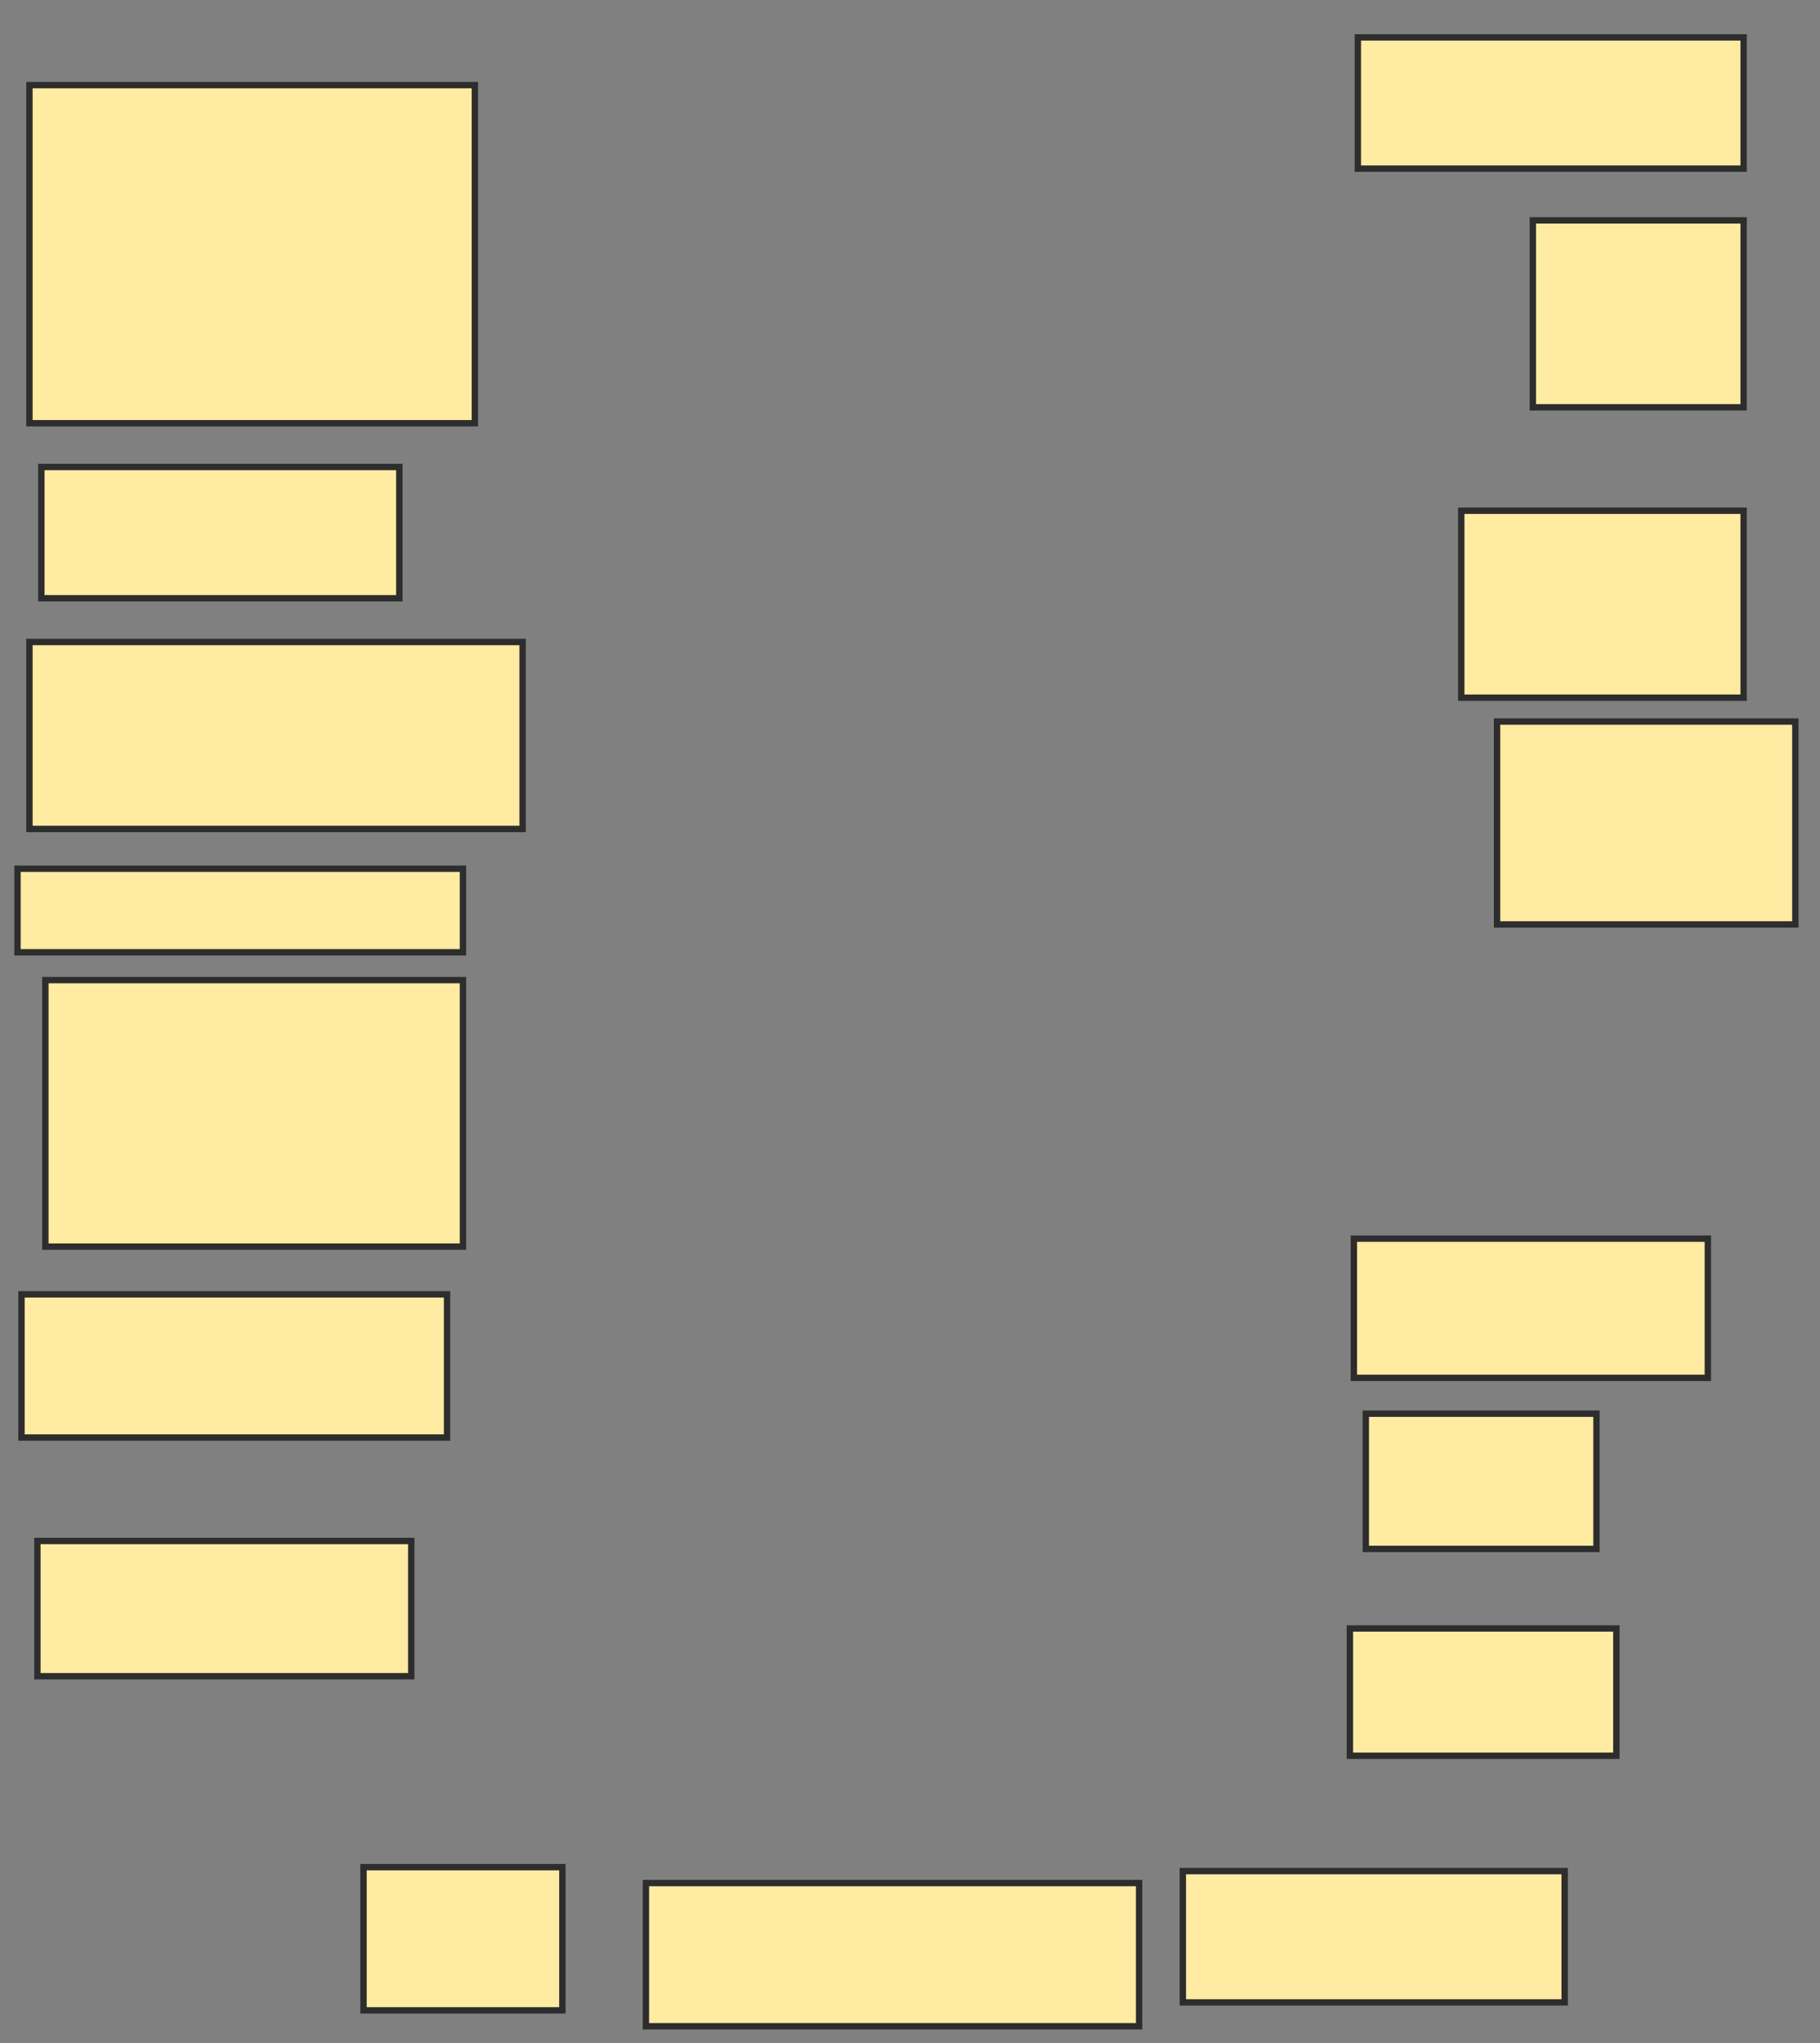 <svg xmlns="http://www.w3.org/2000/svg" width="286" height="321">
 <rect width="100%" height="100%" fill="#808080" stroke="none"/>
 <!-- Created with Image Occlusion Enhanced -->
 <g>
  <title>Labels</title>
 </g>
 <g>
  <title>Masks</title>
  <rect id="943f25cef56f495494afc38cd0335b30-ao-1" height="53.125" width="70" y="13.375" x="4.625" stroke-linecap="null" stroke-linejoin="null" stroke-dasharray="null" stroke="#2D2D2D" fill="#FFEBA2"/>
  <rect id="943f25cef56f495494afc38cd0335b30-ao-2" height="20.625" width="56.25" y="73.375" x="6.5" stroke-linecap="null" stroke-linejoin="null" stroke-dasharray="null" stroke="#2D2D2D" fill="#FFEBA2"/>
  <rect id="943f25cef56f495494afc38cd0335b30-ao-3" height="29.375" width="77.5" y="100.875" x="4.625" stroke-linecap="null" stroke-linejoin="null" stroke-dasharray="null" stroke="#2D2D2D" fill="#FFEBA2"/>
  <rect id="943f25cef56f495494afc38cd0335b30-ao-4" height="13.125" width="70" y="136.5" x="2.75" stroke-linecap="null" stroke-linejoin="null" stroke-dasharray="null" stroke="#2D2D2D" fill="#FFEBA2"/>
  <rect id="943f25cef56f495494afc38cd0335b30-ao-5" height="41.875" width="65.625" y="154" x="7.125" stroke-linecap="null" stroke-linejoin="null" stroke-dasharray="null" stroke="#2D2D2D" fill="#FFEBA2"/>
  <rect id="943f25cef56f495494afc38cd0335b30-ao-6" height="22.5" width="66.875" y="203.375" x="3.375" stroke-linecap="null" stroke-linejoin="null" stroke-dasharray="null" stroke="#2D2D2D" fill="#FFEBA2"/>
  <rect id="943f25cef56f495494afc38cd0335b30-ao-7" height="21.25" width="58.75" y="242.125" x="5.875" stroke-linecap="null" stroke-linejoin="null" stroke-dasharray="null" stroke="#2D2D2D" fill="#FFEBA2"/>
  <rect id="943f25cef56f495494afc38cd0335b30-ao-8" height="22.5" width="31.25" y="293.375" x="57.125" stroke-linecap="null" stroke-linejoin="null" stroke-dasharray="null" stroke="#2D2D2D" fill="#FFEBA2"/>
  <rect id="943f25cef56f495494afc38cd0335b30-ao-9" height="22.5" width="77.5" y="295.875" x="101.5" stroke-linecap="null" stroke-linejoin="null" stroke-dasharray="null" stroke="#2D2D2D" fill="#FFEBA2"/>
  <rect id="943f25cef56f495494afc38cd0335b30-ao-10" height="20.625" width="60" y="294" x="185.875" stroke-linecap="null" stroke-linejoin="null" stroke-dasharray="null" stroke="#2D2D2D" fill="#FFEBA2"/>
  <rect id="943f25cef56f495494afc38cd0335b30-ao-11" height="20" width="41.875" y="255.875" x="212.125" stroke-linecap="null" stroke-linejoin="null" stroke-dasharray="null" stroke="#2D2D2D" fill="#FFEBA2"/>
  <rect id="943f25cef56f495494afc38cd0335b30-ao-12" height="21.25" width="36.25" y="222.125" x="214.625" stroke-linecap="null" stroke-linejoin="null" stroke-dasharray="null" stroke="#2D2D2D" fill="#FFEBA2"/>
  
  <rect id="943f25cef56f495494afc38cd0335b30-ao-14" height="21.875" width="55.625" y="194.625" x="212.75" stroke-linecap="null" stroke-linejoin="null" stroke-dasharray="null" stroke="#2D2D2D" fill="#FFEBA2"/>
  <rect id="943f25cef56f495494afc38cd0335b30-ao-15" height="31.875" width="46.875" y="113.375" x="235.25" stroke-linecap="null" stroke-linejoin="null" stroke-dasharray="null" stroke="#2D2D2D" fill="#FFEBA2"/>
  <rect id="943f25cef56f495494afc38cd0335b30-ao-16" height="29.375" width="44.375" y="80.25" x="229.625" stroke-linecap="null" stroke-linejoin="null" stroke-dasharray="null" stroke="#2D2D2D" fill="#FFEBA2"/>
  <rect id="943f25cef56f495494afc38cd0335b30-ao-17" height="29.375" width="33.125" y="34.625" x="240.875" stroke-linecap="null" stroke-linejoin="null" stroke-dasharray="null" stroke="#2D2D2D" fill="#FFEBA2"/>
  <rect id="943f25cef56f495494afc38cd0335b30-ao-18" height="20.625" width="60.625" y="5.875" x="213.375" stroke-linecap="null" stroke-linejoin="null" stroke-dasharray="null" stroke="#2D2D2D" fill="#FFEBA2"/>
 </g>
</svg>